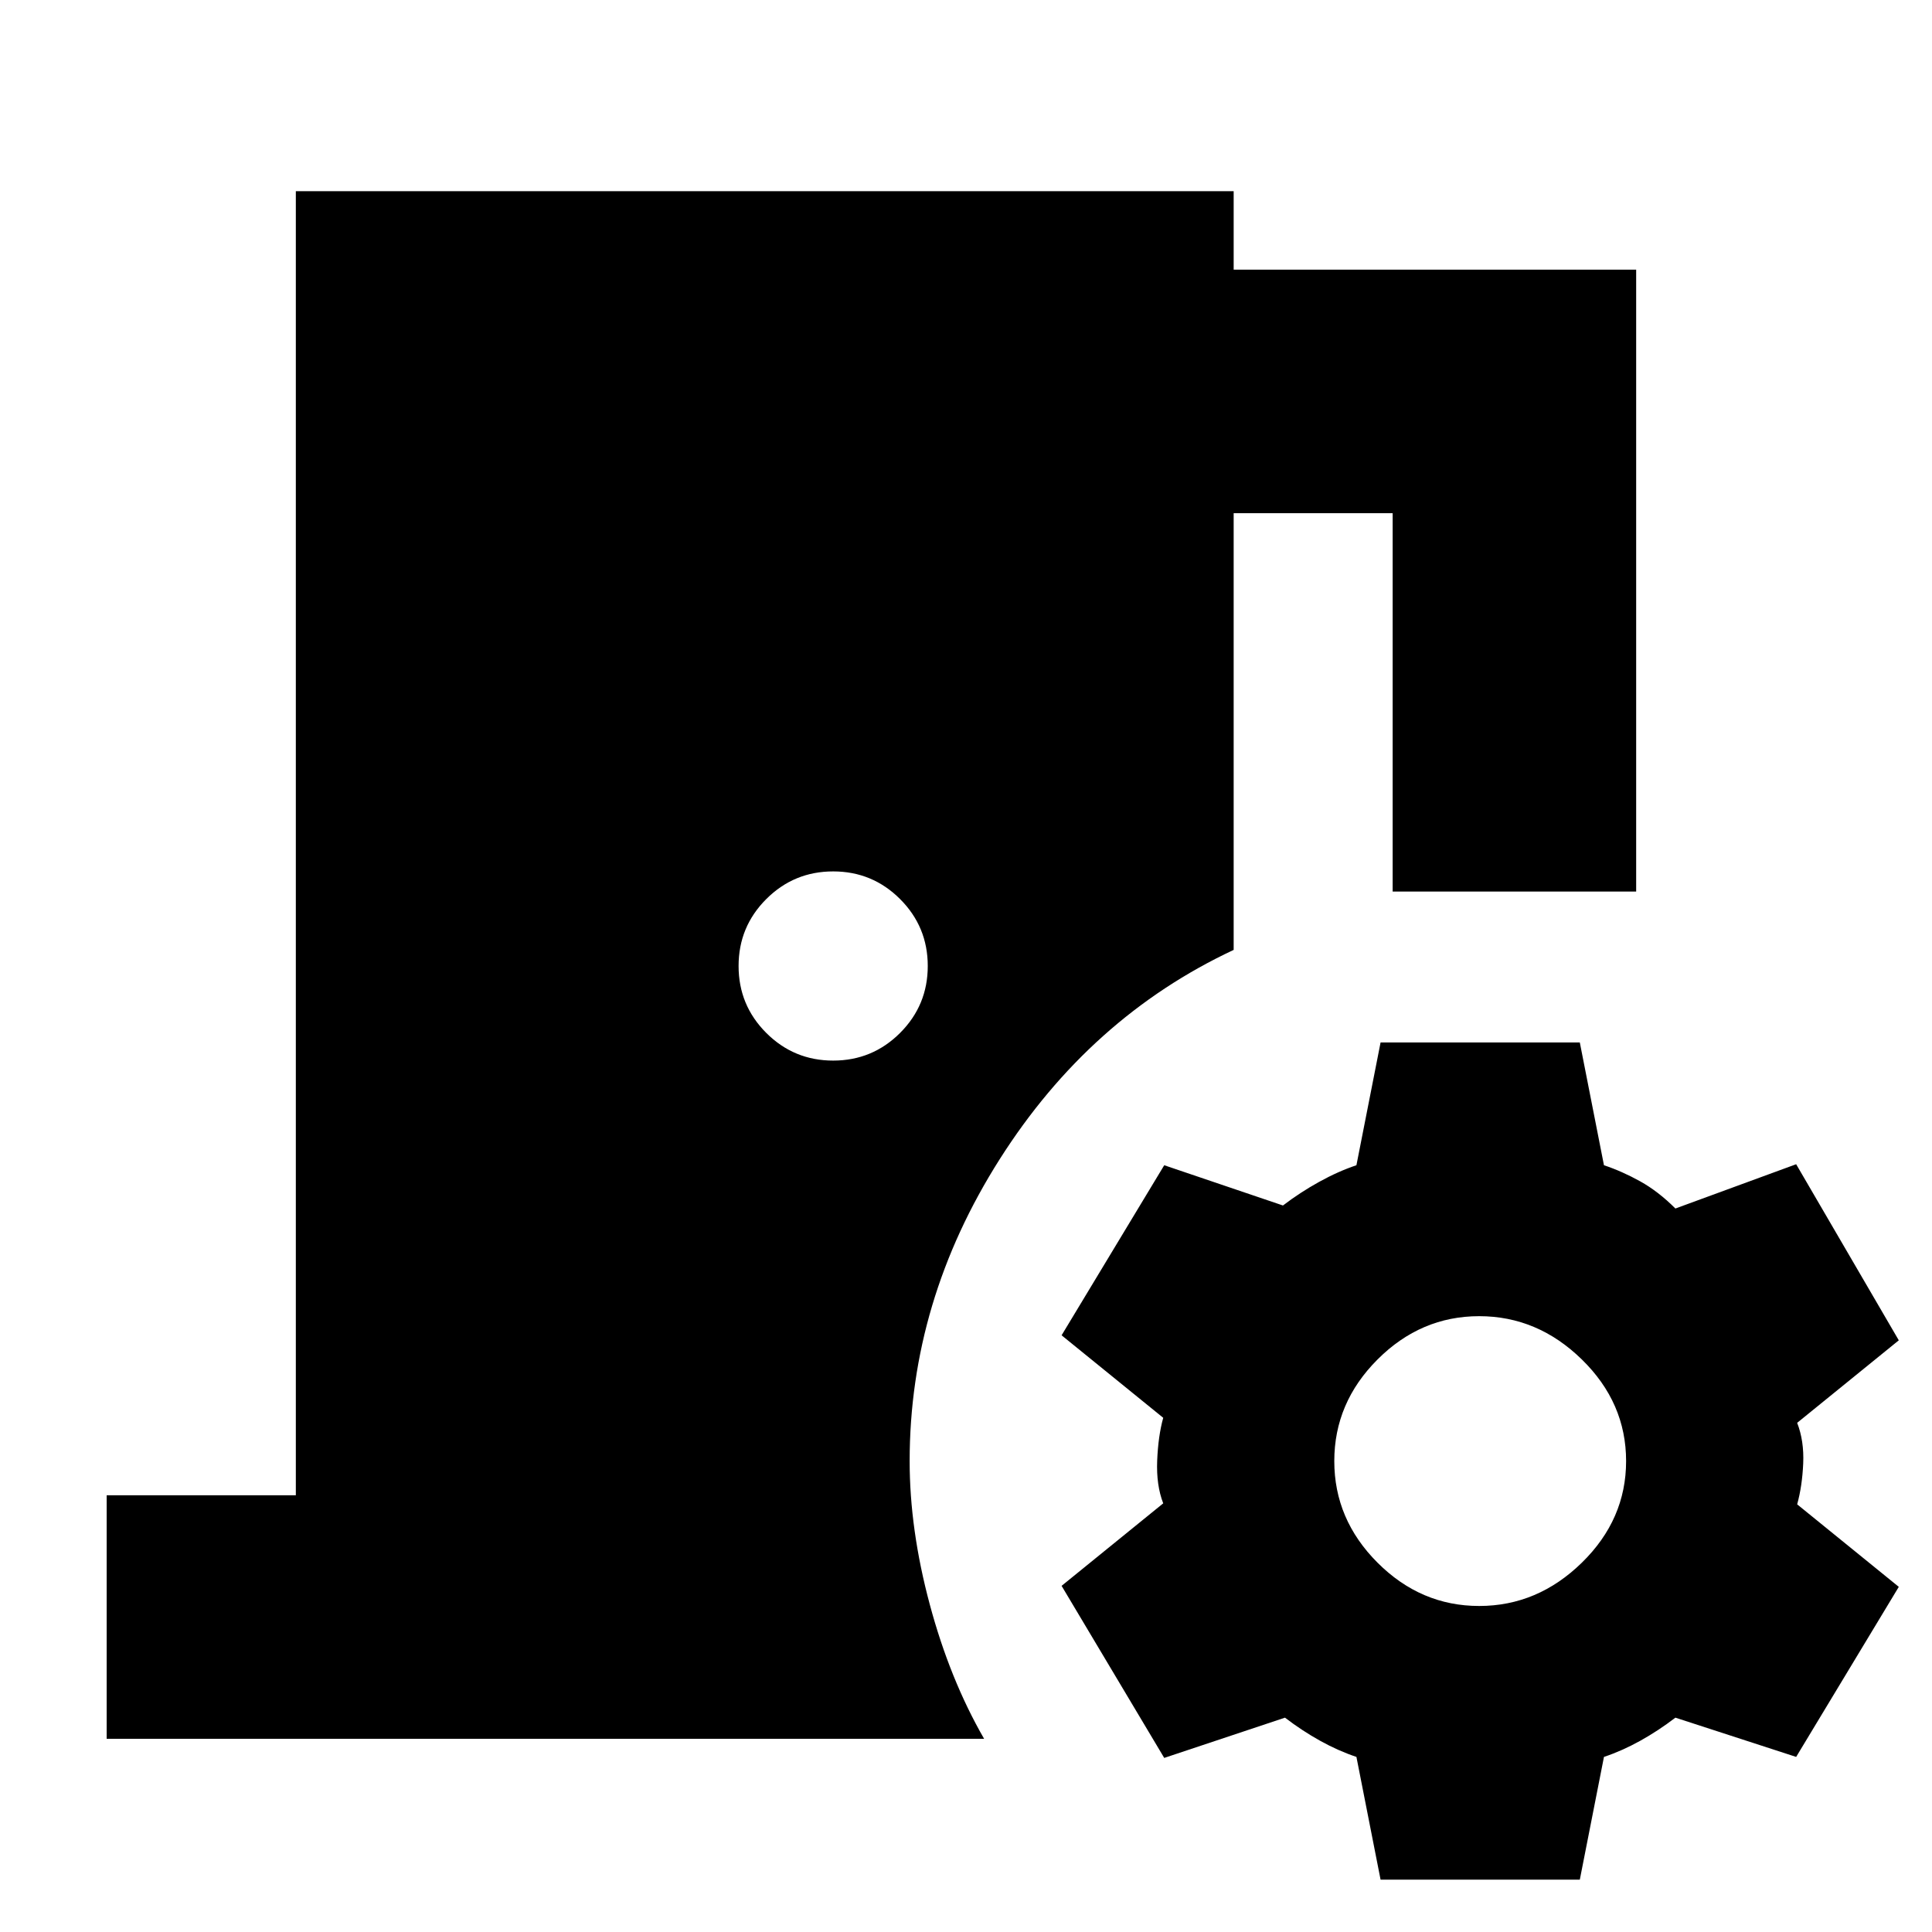 <svg xmlns="http://www.w3.org/2000/svg" height="24" viewBox="0 -960 960 960" width="24"><path d="M53-96v-121h94v-648h466v39h200v309H692v-188h-79v217q-71.5 33.5-116.25 104T452-234q0 34 10 71.25T489-96H53Zm361-337q19.5 0 33.25-13.75T461-480q0-19.5-13.75-33.25T414-527q-19.5 0-33.25 13.75T367-480q0 19.5 13.75 33.25T414-433ZM686-26l-12-61q-9-3-18-8t-17.5-11.5l-60 20-51-85.5 50.5-41q-3.5-9-3-21.25t3-21.25l-50.5-41 51-84.5 59 20q8.5-6.5 18-11.75T674-381l12-61h99l12 61q9 3 18 8t17.5 13.5l60-22 51 87.5-50.5 41q3.5 9 3 20.25t-3 20.25l50.5 41-51 84.5-60-19.5Q824-100 815-95t-18 8l-12 61h-99Zm49-136q29 0 51-21.5t22-50.5q0-29-22-50.5T735-306q-29 0-50.5 21.5T663-234q0 29 21.5 50.5T735-162Z"/></svg>
